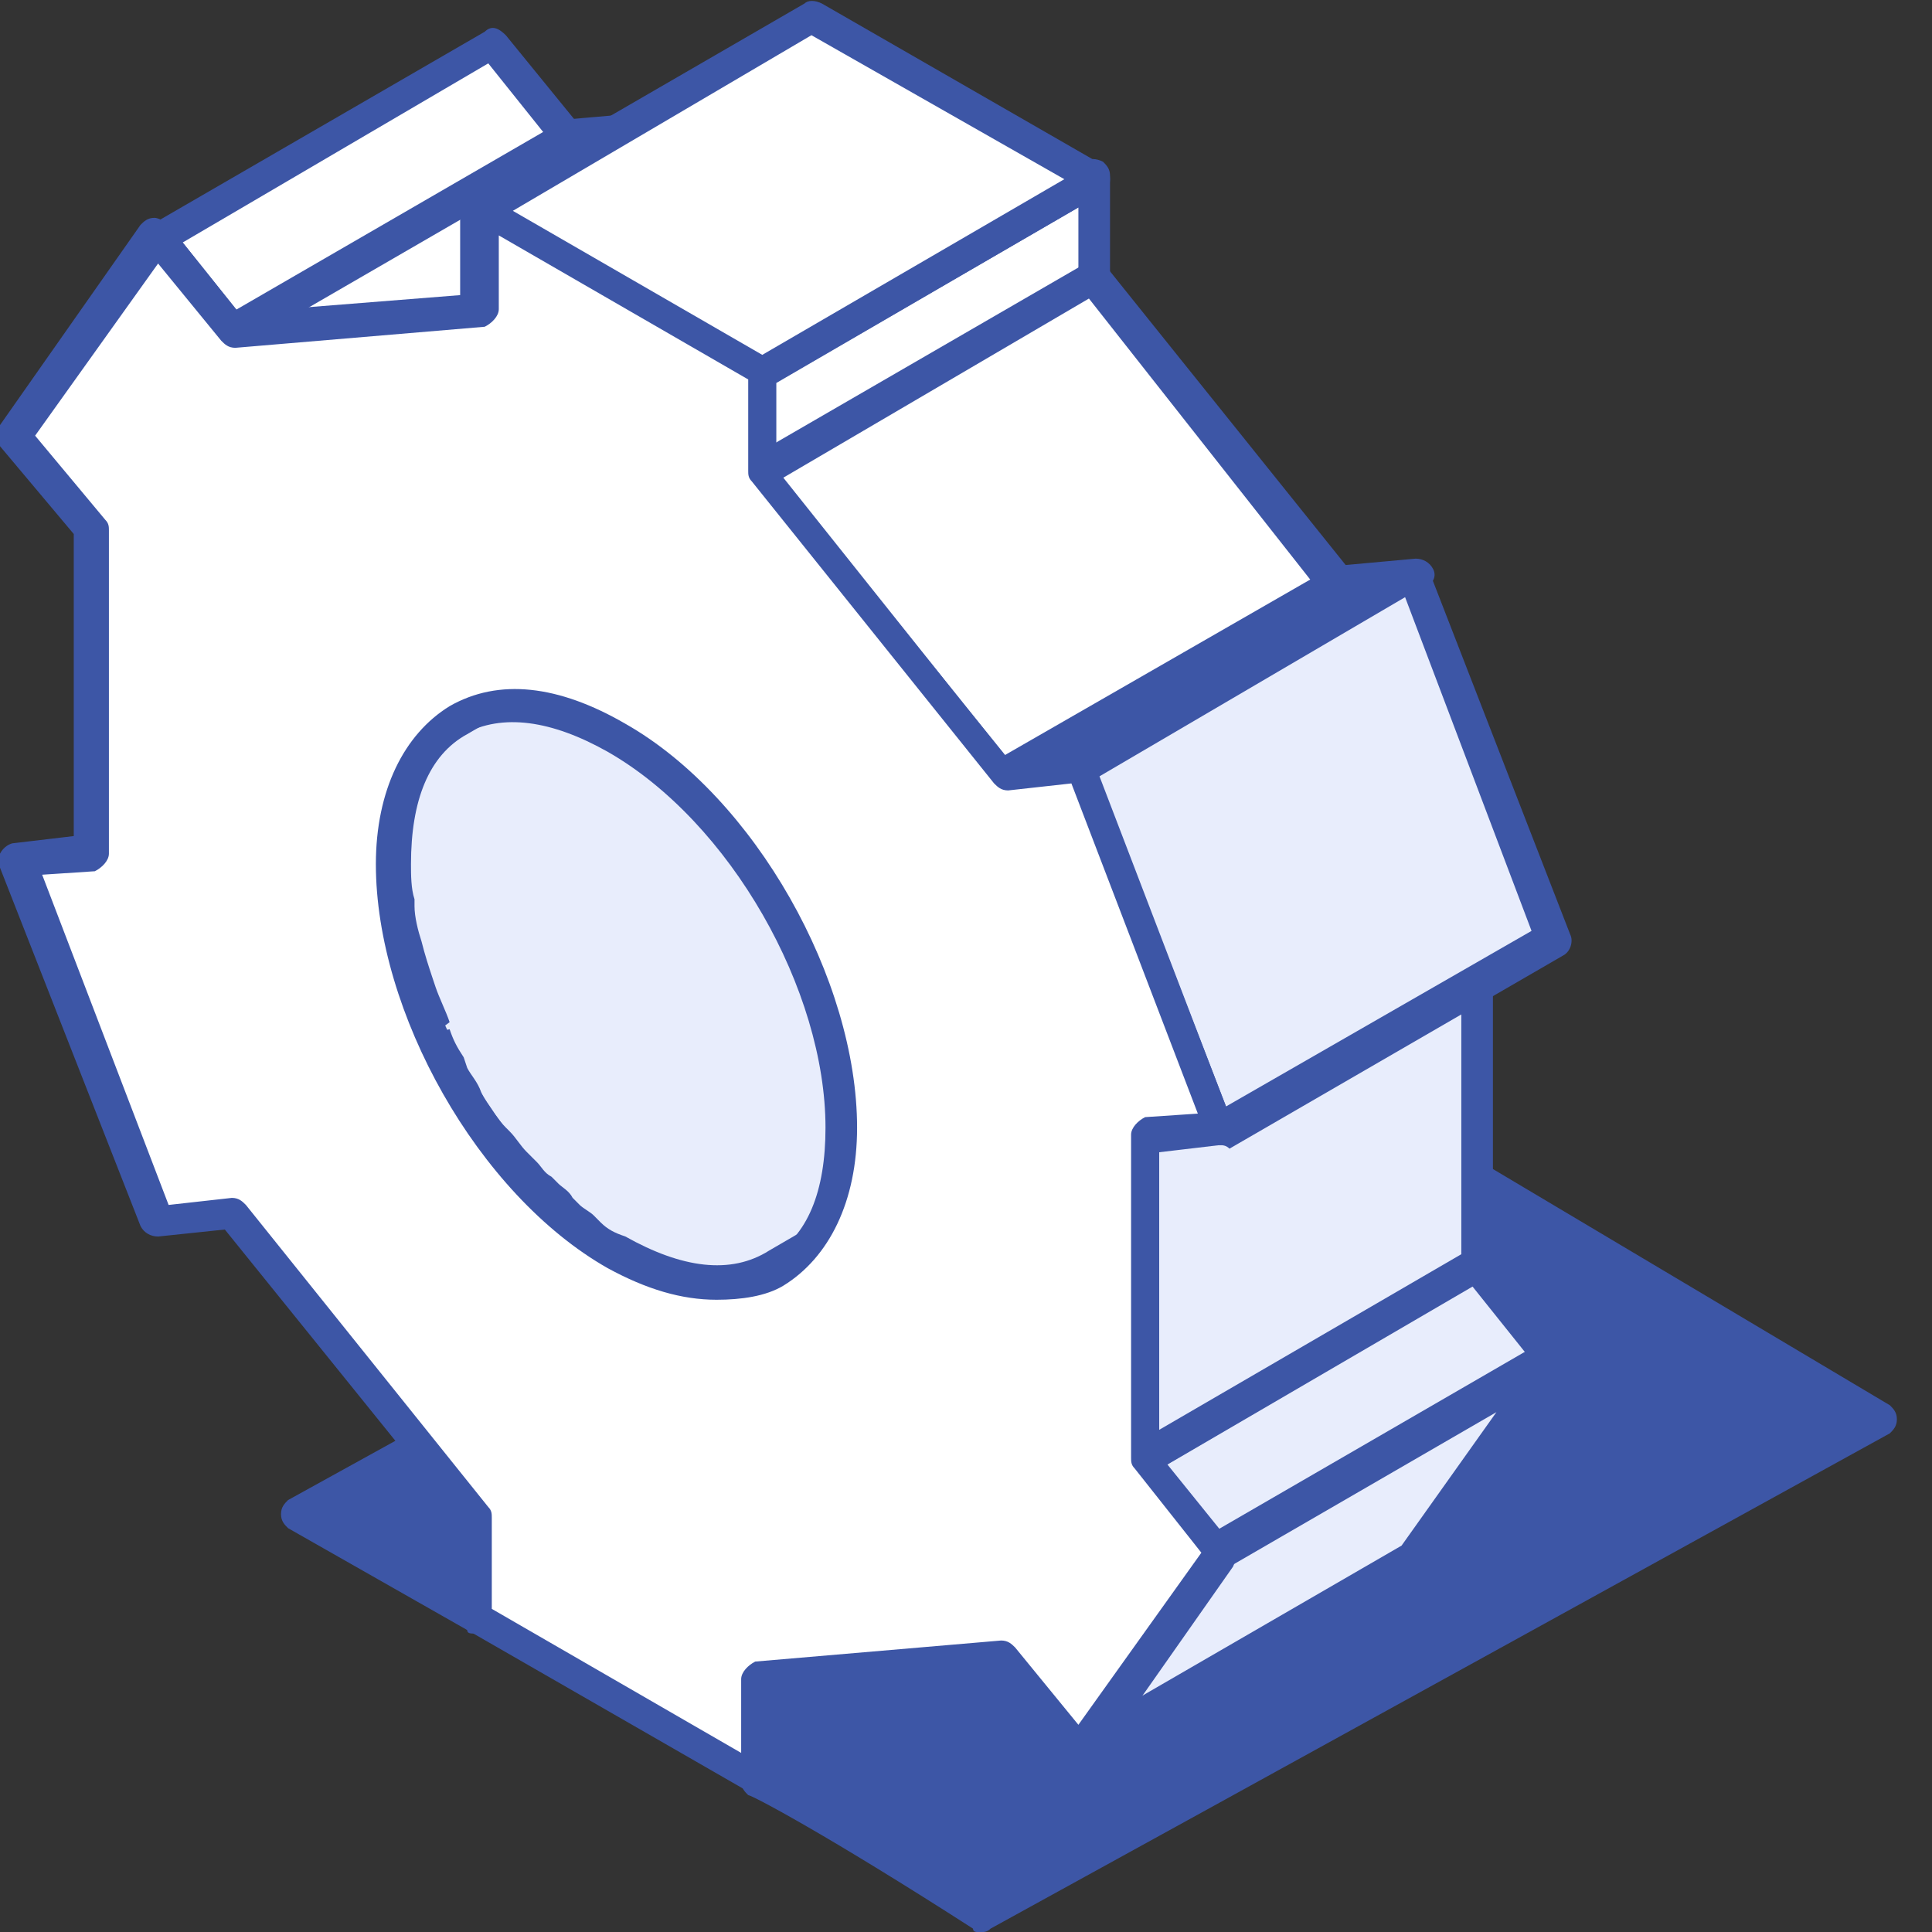 <svg width="40" height="40" viewBox="0 0 40 40" fill="none" xmlns="http://www.w3.org/2000/svg">
<rect x="0" y="0" width="40" height="40" fill="#333333" stroke="none"/>
<g clip-path="url(#clip0)">
<path d="M9.818 33.455L6.109 31.346L17.964 24.801L19.127 29.164L9.818 33.455Z" fill="#3D56A6"/>
<path d="M9.818 33.821C9.746 33.821 9.673 33.821 9.673 33.748L5.964 31.639C5.891 31.566 5.818 31.493 5.818 31.348C5.818 31.203 5.891 31.13 5.964 31.057L17.818 24.512C17.891 24.439 18.036 24.439 18.109 24.512C18.182 24.584 18.255 24.657 18.327 24.73L19.491 29.093C19.564 29.239 19.491 29.384 19.273 29.457L9.964 33.748C9.964 33.821 9.891 33.821 9.818 33.821ZM6.764 31.348L9.818 33.093L18.691 28.948L17.745 25.312L6.764 31.348Z" fill="#3D56A6"/>
<path d="M15.636 36.877C15.636 36.877 17.236 37.75 20.291 39.714C24 37.677 38.909 29.459 38.909 29.459L30.109 24.223L15.636 36.877Z" fill="#3D56A6"/>
<path d="M20.291 40.003C20.218 40.003 20.145 40.003 20.145 39.93C17.091 37.967 15.564 37.166 15.491 37.166C15.418 37.094 15.345 37.021 15.345 36.876C15.345 36.803 15.345 36.657 15.491 36.585L29.964 23.857C30.109 23.785 30.255 23.712 30.327 23.857L39.127 29.094C39.2 29.166 39.273 29.239 39.273 29.385C39.273 29.53 39.2 29.603 39.127 29.676C39.127 29.676 24.218 37.894 20.509 39.93C20.436 40.003 20.364 40.003 20.291 40.003ZM16.218 36.803C16.873 37.166 18.255 37.967 20.291 39.276C23.782 37.312 35.636 30.839 38.182 29.385L30.109 24.585L16.218 36.803Z" fill="#3D56A6"/>
<path d="M15.636 34.766L22.546 30.766V32.875L15.636 36.875V34.766Z" fill="#3D56A6"/>
<path d="M15.636 37.166C15.564 37.166 15.491 37.166 15.491 37.093C15.418 37.02 15.345 36.948 15.345 36.802V34.693C15.345 34.548 15.418 34.475 15.491 34.402L22.4 30.402C22.473 30.329 22.618 30.329 22.764 30.402C22.836 30.475 22.909 30.548 22.909 30.693V32.802C22.909 32.948 22.836 33.02 22.764 33.093L15.855 37.093C15.782 37.166 15.709 37.166 15.636 37.166ZM16 34.984V36.293L22.255 32.657V31.348L16 34.984Z" fill="#3D56A6"/>
<path d="M19.709 21.964C19.564 21.891 19.346 21.746 19.2 21.601C19.127 21.528 19.127 21.528 19.055 21.455C18.909 21.382 18.836 21.31 18.691 21.164C18.618 21.091 18.546 21.091 18.473 21.019C18.4 20.946 18.255 20.873 18.182 20.728C18.109 20.655 18.036 20.582 17.964 20.51C17.891 20.437 17.818 20.291 17.673 20.219C17.6 20.146 17.527 20.073 17.527 20C17.382 19.855 17.236 19.71 17.164 19.491L17.091 19.419C16.945 19.201 16.8 18.982 16.655 18.764C16.655 18.691 16.582 18.619 16.582 18.619C16.509 18.473 16.364 18.255 16.291 18.11C16.218 18.037 16.218 17.964 16.145 17.891C16.073 17.673 15.927 17.528 15.855 17.31C15.855 17.31 15.855 17.237 15.782 17.237C15.636 16.946 15.564 16.728 15.491 16.437C15.491 16.364 15.418 16.291 15.418 16.219C15.345 16 15.273 15.71 15.2 15.491C15.2 15.491 15.2 15.491 15.2 15.419C15.127 15.128 15.127 14.91 15.055 14.619C15.055 14.546 15.055 14.473 15.055 14.4C15.055 14.11 14.982 13.891 14.982 13.673C14.982 12.219 15.491 11.2 16.364 10.691L9.455 14.91C8.582 15.419 8.073 16.437 8.073 17.891C8.073 18.11 8.073 18.401 8.145 18.619C8.145 18.691 8.145 18.764 8.145 18.837C8.145 19.128 8.218 19.346 8.291 19.637C8.291 19.637 8.291 19.637 8.291 19.71C8.364 19.928 8.436 20.219 8.509 20.437C8.509 20.51 8.582 20.582 8.582 20.655C8.655 20.946 8.8 21.164 8.873 21.455C8.873 21.455 8.873 21.528 8.945 21.528C9.018 21.746 9.164 21.891 9.236 22.11C9.236 22.182 9.309 22.255 9.382 22.328C9.455 22.473 9.6 22.691 9.673 22.837C9.673 22.91 9.745 22.982 9.745 22.982C9.891 23.201 10.036 23.419 10.182 23.637L10.255 23.71C10.4 23.855 10.546 24 10.618 24.219L10.691 24.291L10.764 24.364C10.836 24.437 10.909 24.582 11.055 24.655C11.127 24.728 11.2 24.8 11.273 24.873C11.345 24.946 11.491 25.019 11.564 25.164C11.636 25.237 11.709 25.31 11.782 25.31C11.927 25.382 12 25.455 12.146 25.601C12.218 25.673 12.218 25.673 12.291 25.746C12.436 25.891 12.655 25.964 12.8 26.11C14.109 26.837 15.273 26.91 16.145 26.401L23.055 22.401C22.182 22.764 20.945 22.691 19.709 21.964Z" fill="#E8EDFC"/>
<path d="M14.836 26.909C14.109 26.909 13.382 26.69 12.582 26.254C12.364 26.181 12.218 26.036 12.073 25.89L11.927 25.745C11.782 25.672 11.709 25.599 11.564 25.454L11.418 25.309C11.273 25.163 11.2 25.09 11.055 25.018C10.982 24.945 10.909 24.872 10.836 24.799C10.764 24.727 10.618 24.581 10.546 24.509L10.473 24.436L10.4 24.363C10.255 24.145 10.109 24 9.964 23.854L9.891 23.781C9.745 23.563 9.6 23.345 9.455 23.127L9.382 22.981C9.236 22.763 9.164 22.618 9.018 22.399L8.873 22.181C8.8 21.963 8.655 21.745 8.582 21.599L8.509 21.527C8.364 21.236 8.291 21.018 8.218 20.727L8.146 20.581C8.073 20.29 8 20.072 7.927 19.781C7.855 19.49 7.782 19.2 7.782 18.909V18.69C7.782 18.399 7.709 18.181 7.709 17.89C7.709 16.363 8.291 15.2 9.236 14.618L16.145 10.618C16.291 10.545 16.509 10.545 16.582 10.763C16.655 10.909 16.655 11.127 16.436 11.2C15.636 11.636 15.273 12.581 15.273 13.89C15.273 14.109 15.273 14.399 15.345 14.618V14.763C15.345 14.981 15.418 15.272 15.491 15.49C15.564 15.781 15.636 15.999 15.709 16.218L15.782 16.436C15.855 16.654 16 16.945 16.073 17.163L15.855 17.454L16.145 17.309C16.218 17.527 16.291 17.672 16.436 17.89L16.509 18.036C16.582 18.254 16.727 18.399 16.8 18.545L16.873 18.69C17.018 18.909 17.164 19.127 17.309 19.272L17.382 19.345C17.527 19.49 17.6 19.636 17.745 19.781L17.891 20C17.964 20.072 18.036 20.218 18.182 20.29C18.255 20.363 18.327 20.436 18.327 20.436C18.4 20.509 18.546 20.581 18.618 20.727L18.764 20.872C18.836 20.945 18.982 21.018 19.055 21.09L19.2 21.236C19.346 21.381 19.491 21.454 19.709 21.527C20.873 22.181 21.891 22.327 22.691 21.818C22.836 21.745 23.055 21.745 23.127 21.963C23.2 22.109 23.2 22.327 22.982 22.399L16.073 26.399C15.855 26.836 15.345 26.909 14.836 26.909ZM9.309 21.309C9.382 21.527 9.455 21.672 9.6 21.89L9.673 22.109C9.745 22.254 9.891 22.399 9.964 22.618L10.036 22.763C10.182 22.981 10.327 23.2 10.473 23.345L10.546 23.418C10.691 23.563 10.764 23.709 10.909 23.854L10.982 23.927L11.055 24L11.127 24.072C11.2 24.145 11.273 24.29 11.418 24.363C11.491 24.436 11.564 24.509 11.564 24.509C11.636 24.581 11.782 24.654 11.855 24.799L12 24.945C12.073 25.018 12.218 25.09 12.291 25.163L12.436 25.309C12.582 25.454 12.727 25.527 12.945 25.599C14.109 26.254 15.127 26.399 15.927 25.89L21.309 22.763C20.727 22.69 20.145 22.472 19.564 22.109C19.418 22.036 19.2 21.89 19.055 21.745C18.909 21.89 18.909 21.818 18.836 21.818L18.764 21.745C18.618 21.672 18.546 21.599 18.4 21.454C18.327 21.381 18.327 21.381 18.255 21.309C18.109 21.163 18.036 21.09 17.891 21.018C17.818 20.945 17.745 20.872 17.673 20.799C17.6 20.727 17.455 20.581 17.382 20.509L17.309 20.363C17.164 20.218 17.018 20 16.873 19.854L16.8 19.781C16.655 19.563 16.509 19.345 16.364 19.127L16.291 18.909C16.218 18.763 16.073 18.545 16 18.399L15.855 18.181C15.782 17.963 15.636 17.745 15.564 17.599L15.855 17.381L15.564 17.527C15.418 17.236 15.345 17.018 15.273 16.727L15.2 16.581C15.127 16.29 15.055 15.999 14.982 15.781C14.909 15.49 14.836 15.2 14.836 14.909V14.69C14.836 14.399 14.764 14.181 14.764 13.89C14.764 13.236 14.836 12.581 15.055 12.072L9.673 15.2C8.873 15.636 8.509 16.581 8.509 17.89C8.509 18.109 8.509 18.399 8.582 18.618V18.763C8.582 18.981 8.655 19.272 8.727 19.49C8.8 19.781 8.873 20 8.945 20.218L9.018 20.436C9.091 20.654 9.236 20.945 9.309 21.163L9.018 21.381L9.309 21.309Z" fill="#3D56A6"/>
<path d="M3.273 4.948L10.182 0.875L11.782 2.839L4.873 6.839L3.273 4.948Z" fill="white"/>
<path d="M4.873 7.203C4.8 7.203 4.655 7.13 4.582 7.057L3.055 5.167C2.982 5.021 2.909 4.948 2.982 4.876C2.982 4.803 3.055 4.73 3.127 4.657L10.036 0.657C10.182 0.512 10.327 0.585 10.473 0.73L12.073 2.694C12.146 2.767 12.146 2.839 12.146 2.985C12.146 3.057 12.073 3.13 12 3.203L5.018 7.13C4.945 7.203 4.945 7.203 4.873 7.203ZM3.782 5.021L4.945 6.476L11.273 2.767L10.109 1.312L3.782 5.021Z" fill="#3D56A6"/>
<path d="M4.873 6.839L11.782 2.839L16.8 2.402L9.891 6.402L4.873 6.839Z" fill="white"/>
<path d="M4.873 7.203C4.727 7.203 4.582 7.13 4.582 6.985C4.509 6.839 4.582 6.694 4.655 6.548L11.564 2.548C11.636 2.548 11.636 2.475 11.709 2.475L16.727 2.039C16.873 2.039 17.018 2.112 17.091 2.257C17.164 2.403 17.091 2.548 16.945 2.621L10.036 6.621C9.964 6.621 9.964 6.694 9.891 6.694L4.873 7.203ZM11.854 3.203L6.327 6.403L9.818 6.112L15.345 2.912L11.854 3.203Z" fill="#3D56A6"/>
<path d="M23.636 30.256L30.545 26.184L32.145 28.147L25.236 32.147L23.636 30.256Z" fill="#E8EDFC"/>
<path d="M25.236 32.51C25.164 32.51 25.018 32.437 24.945 32.364L23.346 30.401C23.273 30.328 23.273 30.255 23.273 30.11C23.273 30.037 23.346 29.964 23.418 29.892L30.327 25.892C30.473 25.819 30.618 25.819 30.764 25.964L32.364 27.928C32.436 28.001 32.436 28.073 32.436 28.219C32.436 28.291 32.364 28.364 32.291 28.437L25.382 32.437C25.309 32.51 25.236 32.51 25.236 32.51ZM24.145 30.328L25.309 31.782L31.636 28.073L30.473 26.619L24.145 30.328Z" fill="#3D56A6"/>
<path d="M25.236 32.145L32.145 28.145L29.164 32.29L22.255 36.29L25.236 32.145Z" fill="#E8EDFC"/>
<path d="M22.255 36.582C22.182 36.582 22.036 36.509 22.036 36.437C21.964 36.291 21.891 36.146 22.036 36L24.945 31.855C24.945 31.782 25.018 31.782 25.018 31.782L31.927 27.782C32.073 27.709 32.218 27.709 32.364 27.855C32.436 28 32.509 28.146 32.364 28.291L29.455 32.437C29.455 32.509 29.382 32.509 29.382 32.509L22.473 36.509C22.4 36.582 22.327 36.582 22.255 36.582ZM25.455 32.437L23.491 35.2L29.018 32L30.982 29.237L25.455 32.437Z" fill="#3D56A6"/>
<path d="M23.636 23.565L30.546 19.492V26.183L23.636 30.256V23.565Z" fill="#E8EDFC"/>
<path d="M23.636 30.548C23.564 30.548 23.491 30.548 23.491 30.476C23.418 30.403 23.346 30.33 23.346 30.185V23.494C23.346 23.348 23.418 23.276 23.491 23.203L30.4 19.203C30.473 19.13 30.618 19.13 30.764 19.203C30.836 19.276 30.909 19.348 30.909 19.494V26.185C30.909 26.33 30.836 26.403 30.764 26.476L23.782 30.548C23.782 30.548 23.709 30.548 23.636 30.548ZM24 23.712V29.603L30.255 25.967V20.076L24 23.712Z" fill="#3D56A6"/>
<path d="M15.709 7.711L22.618 3.711V5.747L15.709 9.82V7.711Z" fill="white"/>
<path d="M15.709 10.111C15.636 10.111 15.564 10.111 15.564 10.038C15.491 9.966 15.418 9.893 15.418 9.748V7.638C15.418 7.493 15.491 7.42 15.564 7.348L22.473 3.348C22.545 3.275 22.691 3.275 22.836 3.348C22.909 3.42 22.982 3.493 22.982 3.638V5.748C22.982 5.893 22.909 5.966 22.836 6.038L15.927 10.038C15.854 10.111 15.782 10.111 15.709 10.111ZM16.073 7.929V9.238L22.327 5.602V4.293L16.073 7.929Z" fill="#3D56A6"/>
<path d="M9.891 4.363L16.8 0.363L22.618 3.709L15.709 7.709L9.891 4.363Z" fill="white"/>
<path d="M15.709 8.074C15.636 8.074 15.564 8.074 15.564 8.001L9.745 4.656C9.673 4.583 9.6 4.51 9.6 4.365C9.6 4.22 9.673 4.147 9.745 4.074L16.654 0.074C16.727 0.001 16.873 0.001 17.018 0.074L22.836 3.42C22.909 3.492 22.982 3.565 22.982 3.71C22.982 3.856 22.909 3.929 22.836 4.001L15.927 8.001C15.854 8.001 15.782 8.074 15.709 8.074ZM10.618 4.365L15.782 7.347L22.036 3.71L16.8 0.729L10.618 4.365Z" fill="#3D56A6"/>
<path d="M15.709 9.819L22.618 5.746L27.709 12.073L20.8 16.073L15.709 9.819Z" fill="white"/>
<path d="M20.8 16.363C20.727 16.363 20.582 16.29 20.509 16.218L15.491 9.963C15.418 9.89 15.418 9.818 15.418 9.672C15.418 9.599 15.491 9.527 15.564 9.454L22.473 5.454C22.618 5.381 22.764 5.381 22.909 5.527L27.927 11.781C28 11.854 28 11.927 28 12.072C28 12.145 27.927 12.218 27.855 12.29L20.945 16.29C20.873 16.363 20.8 16.363 20.8 16.363ZM16.218 9.89L20.8 15.636L27.127 11.999L22.545 6.181L16.218 9.89Z" fill="#3D56A6"/>
<path d="M20.8 16.075L27.709 12.075L29.236 11.93L22.327 15.93L20.8 16.075Z" fill="white"/>
<path d="M20.8 16.366C20.655 16.366 20.509 16.294 20.509 16.148C20.436 16.003 20.509 15.857 20.655 15.785L27.564 11.785C27.636 11.785 27.636 11.712 27.709 11.712L29.309 11.566C29.455 11.566 29.6 11.639 29.673 11.785C29.745 11.93 29.673 12.075 29.527 12.148L22.546 16.221C22.473 16.221 22.473 16.294 22.4 16.294L20.8 16.366Z" fill="#3D56A6"/>
<path d="M22.327 15.926L29.236 11.926L32.146 19.344L25.236 23.417L22.327 15.926Z" fill="#E8EDFC"/>
<path d="M25.236 23.709C25.164 23.709 25.164 23.709 25.091 23.709C25.018 23.709 24.946 23.637 24.873 23.491L21.964 16C21.891 15.855 21.964 15.637 22.109 15.564L29.091 11.637C29.164 11.564 29.309 11.564 29.382 11.637C29.455 11.637 29.527 11.709 29.6 11.855L32.509 19.346C32.582 19.491 32.509 19.709 32.364 19.782L25.455 23.782C25.382 23.709 25.309 23.709 25.236 23.709ZM22.764 16.073L25.382 22.909L31.709 19.273L29.091 12.364L22.764 16.073Z" fill="#3D56A6"/>
<path d="M23.636 23.563L25.236 23.418L22.327 15.927L20.727 16.072L15.709 9.818V7.709L9.891 4.363V6.472L4.873 6.836L3.273 4.945L0.364 9.091L1.964 11.054V17.745L0.364 17.891L3.273 25.381L4.873 25.236L9.891 31.491V33.6L15.709 36.945V34.836L20.8 34.4L22.4 36.363L25.309 32.218L23.709 30.254L23.636 23.563ZM12.8 25.963C10.255 24.509 8.145 20.872 8.145 17.891C8.145 14.909 10.255 13.745 12.8 15.2C15.345 16.727 17.454 20.363 17.454 23.272C17.454 26.181 15.345 27.418 12.8 25.963Z" fill="white"/>
<path d="M15.636 37.165C15.564 37.165 15.491 37.165 15.491 37.092L9.673 33.747C9.6 33.674 9.527 33.601 9.527 33.456V31.492L4.655 25.456L3.273 25.601C3.127 25.601 2.982 25.529 2.909 25.383L4.10639e-05 17.965C-0.073 17.892 4.10639e-05 17.747 4.10639e-05 17.674C0.073 17.529 0.218 17.456 0.291 17.456L1.527 17.31V11.056L4.10639e-05 9.238C-0.073 9.092 -0.073 8.947 4.10639e-05 8.801L2.909 4.656C2.982 4.583 3.055 4.51 3.2 4.51C3.273 4.51 3.418 4.583 3.491 4.656L4.946 6.474L9.527 6.11V4.365C9.527 4.22 9.6 4.147 9.673 4.074C9.745 4.001 9.891 4.001 10.036 4.074L15.855 7.42C15.927 7.492 16 7.565 16 7.71V9.674L20.873 15.71L22.255 15.565C22.4 15.565 22.546 15.638 22.618 15.783L25.527 23.274C25.6 23.347 25.527 23.492 25.527 23.565C25.455 23.638 25.382 23.71 25.236 23.71L24 23.856V30.11L25.527 32.001C25.6 32.147 25.6 32.292 25.527 32.438L22.618 36.583C22.546 36.656 22.473 36.729 22.327 36.729C22.255 36.729 22.109 36.656 22.036 36.583L20.582 34.765L16 35.056V36.801C16 36.947 15.927 37.02 15.855 37.092C15.782 37.165 15.709 37.165 15.636 37.165ZM10.182 33.31L15.345 36.292V34.765C15.345 34.62 15.491 34.474 15.636 34.401L20.727 33.965C20.873 33.965 20.945 34.038 21.018 34.11L22.327 35.71L24.873 32.147L23.491 30.401C23.418 30.329 23.418 30.256 23.418 30.183V23.492C23.418 23.347 23.564 23.201 23.709 23.129L24.8 23.056L22.182 16.22L20.873 16.365C20.727 16.365 20.655 16.292 20.582 16.22L15.564 9.965C15.491 9.892 15.491 9.82 15.491 9.747V7.856L10.327 4.874V6.401C10.327 6.547 10.182 6.692 10.036 6.765L4.873 7.201C4.727 7.201 4.655 7.129 4.582 7.056L3.273 5.456L0.727 9.02L2.182 10.765C2.255 10.838 2.255 10.91 2.255 10.983V17.674C2.255 17.82 2.109 17.965 1.964 18.038L0.873 18.11L3.491 24.947L4.8 24.801C4.946 24.801 5.018 24.874 5.091 24.947L10.109 31.201C10.182 31.274 10.182 31.347 10.182 31.419V33.31ZM14.836 26.91C14.109 26.91 13.382 26.692 12.582 26.256C9.891 24.729 7.782 20.947 7.782 17.892C7.782 16.365 8.364 15.201 9.309 14.62C10.327 14.038 11.564 14.183 12.945 14.983C15.636 16.51 17.745 20.292 17.745 23.347C17.745 24.874 17.164 26.038 16.218 26.619C15.855 26.838 15.345 26.91 14.836 26.91ZM12.945 25.674C14.109 26.329 15.127 26.474 15.927 26.038C16.727 25.601 17.091 24.656 17.091 23.347C17.091 20.51 15.127 17.02 12.582 15.565C11.418 14.91 10.4 14.765 9.6 15.201C8.8 15.638 8.436 16.583 8.436 17.892C8.436 20.729 10.473 24.22 12.945 25.674Z" fill="#3D56A6"/>
</g>
<defs>
<clipPath id="clip0">
<rect width="39.273" height="40" fill="white"/>
</clipPath>
</defs>
</svg>
